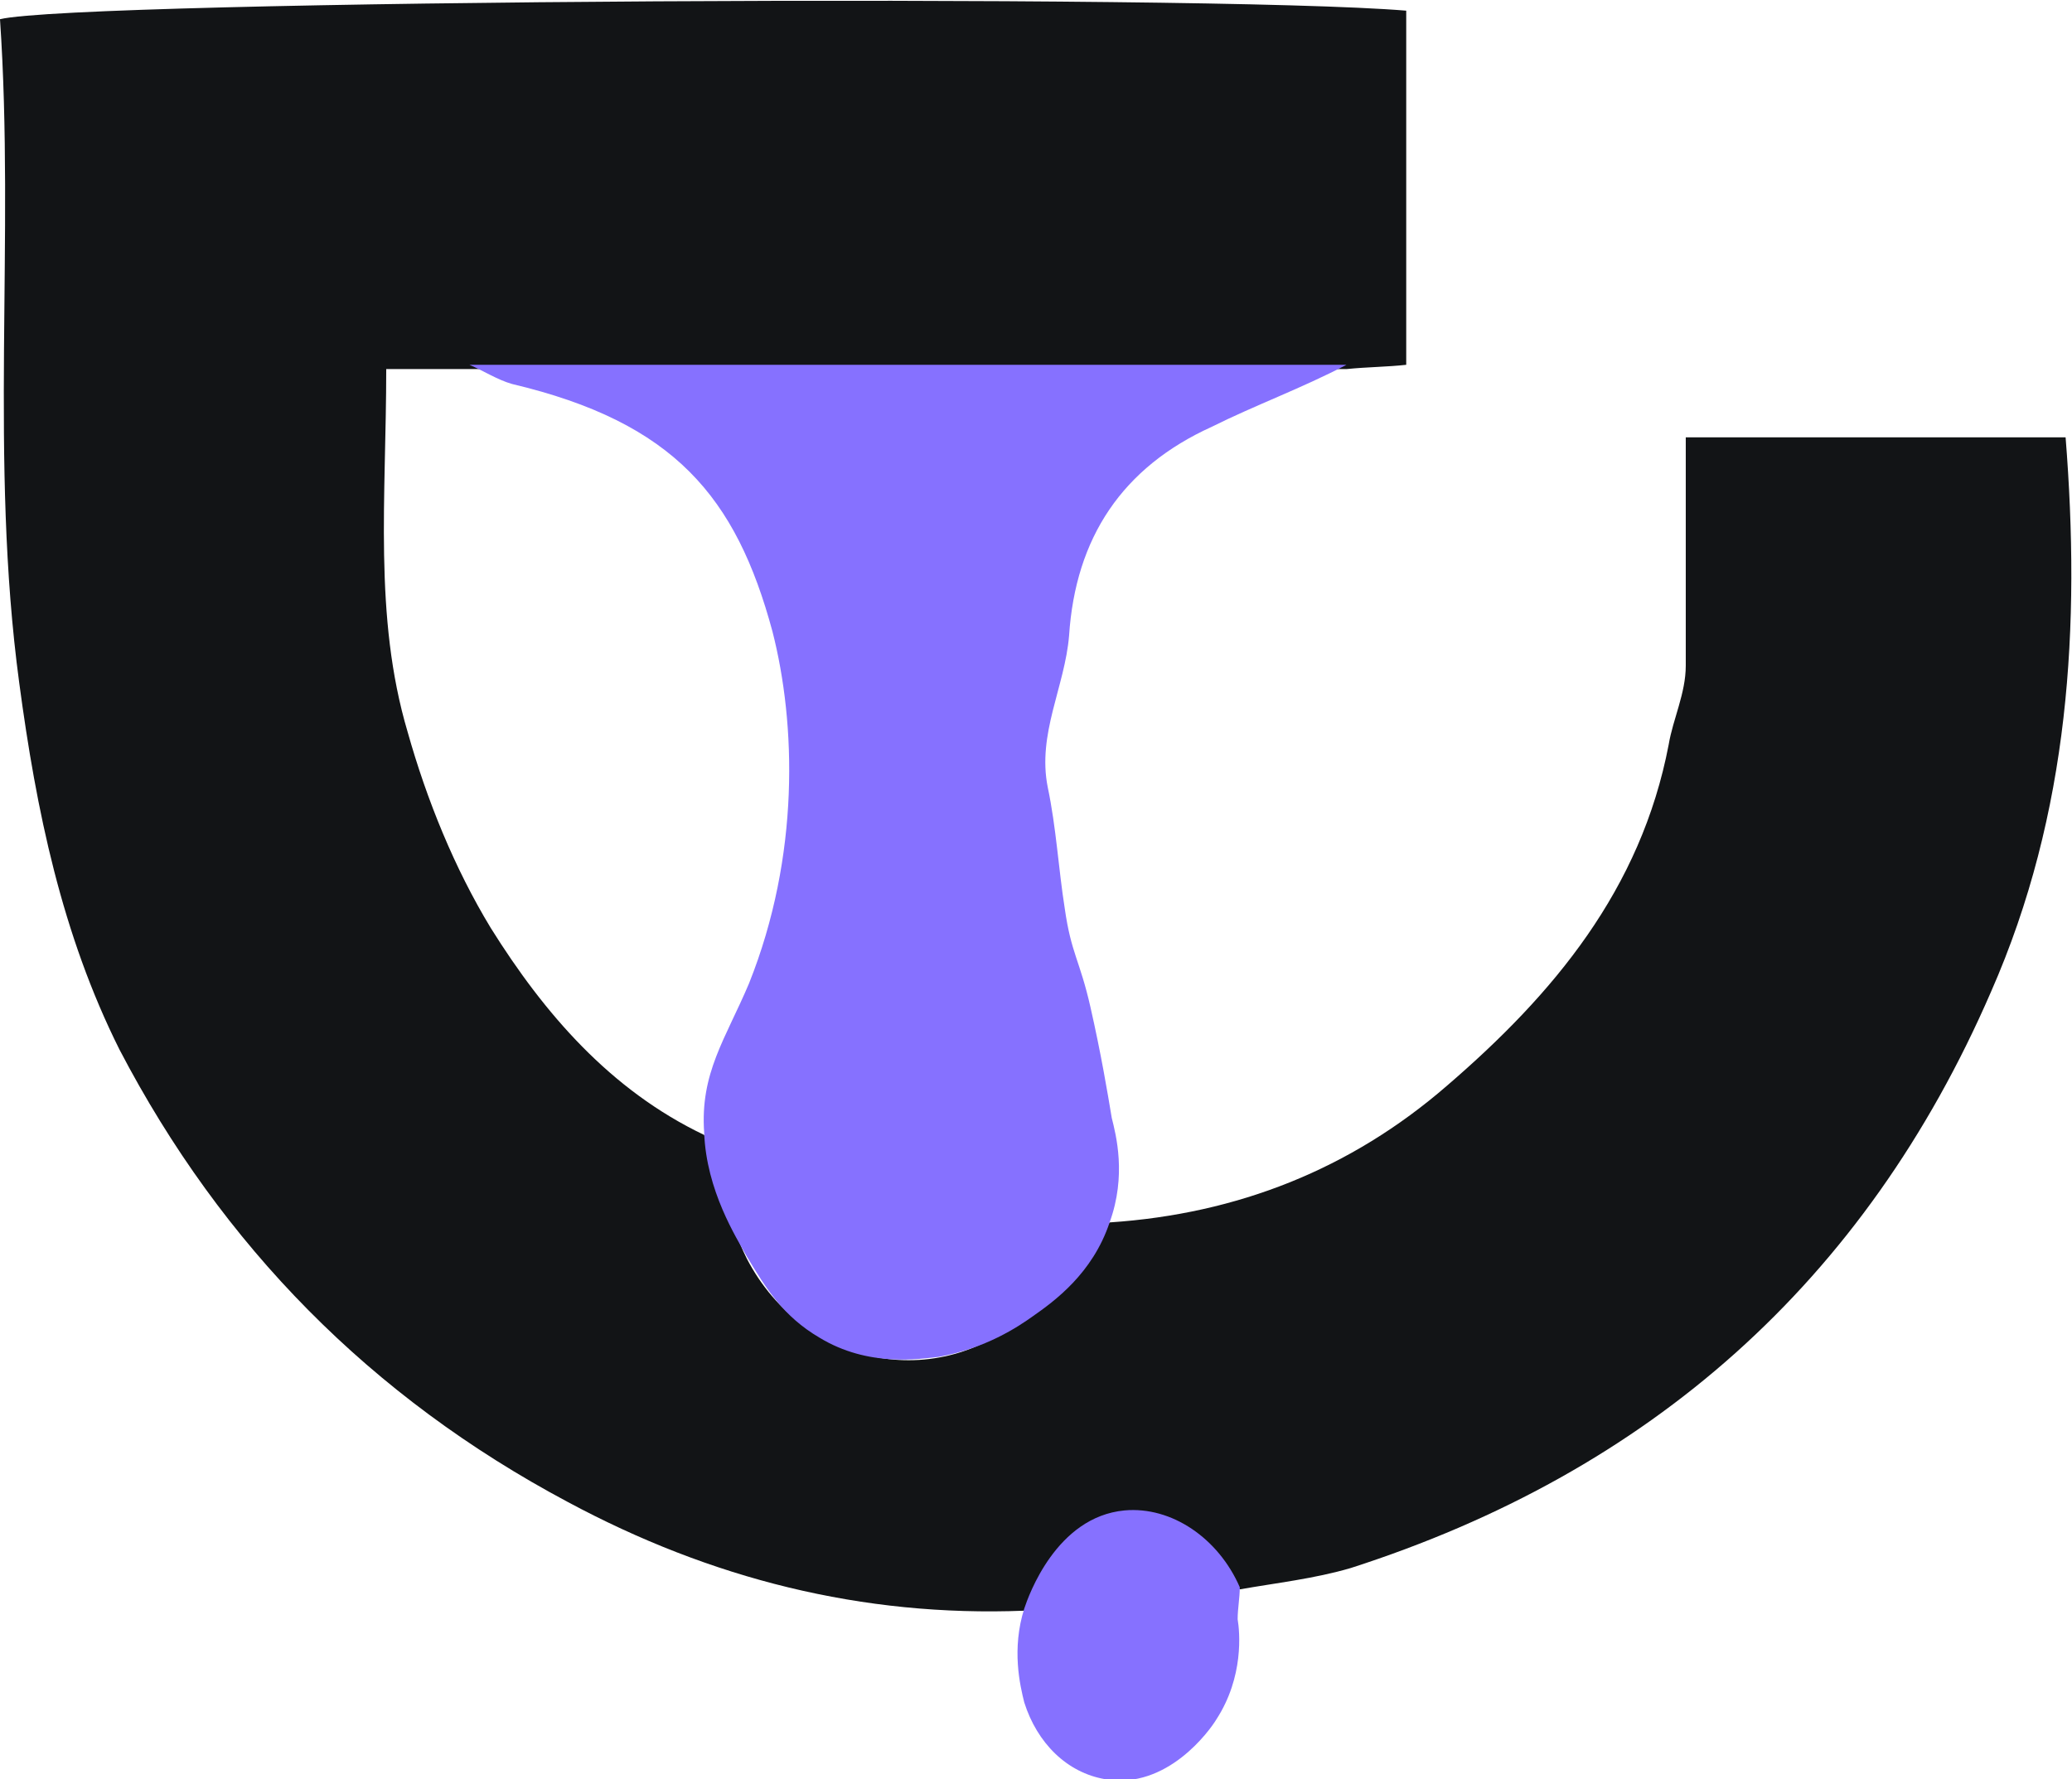 <?xml version="1.0" encoding="utf-8"?>
<!-- Generator: Adobe Illustrator 19.0.0, SVG Export Plug-In . SVG Version: 6.00 Build 0)  -->
<svg version="1.1" id="Camada_1" xmlns="http://www.w3.org/2000/svg" xmlns:xlink="http://www.w3.org/1999/xlink" x="0px" y="0px"
	 viewBox="0 0 97.1 83.4" style="enable-background:new 0 0 97.1 83.4;" xml:space="preserve">
<style type="text/css">
	.st0{fill:#121416;}
	.st1{fill:#8671FF;}
</style>
<g>
	<g>
		<path class="st0" d="M52,57.3c6-0.4,11.3-2.5,15.8-6.4c5-4.3,9.1-9.2,10.4-16c0.2-1.2,0.8-2.4,0.8-3.7c0-3.5,0-6.9,0-10.7
			c5.9,0,11.7,0,17.8,0c0.7,8.8,0.2,17.6-3.5,26c-5.9,13.6-16,22.5-30,27c-1.7,0.5-3.5,0.7-5.2,1c-1.7-1.1-3.4-2.3-5.4-3.6
			c-1.7,1.6-3.2,3.1-4.7,4.6c-7.6,0.3-14.7-1.5-21.4-5.1c-9.2-4.9-16.2-12-21-21.2C2.9,43.8,1.7,38,0.9,32C-0.5,21.6,0.7,11.2,0,0.9
			C3.7,0,56.3-0.3,65.9,0.5c0,5.4,0,10.9,0,16.6c-0.9,0.1-1.8,0.1-2.8,0.2c-13.7,0-27.4,0-41.1,0c-1.3,0-2.5,0-3.9,0
			c0,6-0.6,11.6,1,17c0.9,3.2,2.2,6.4,3.9,9.2c2.5,4,5.6,7.6,10,9.7c0.7,1.9,1.1,4,2,5.8c2.7,5.2,9.3,6.4,13.4,2.3
			C49.8,60.1,50.9,58.6,52,57.3z"/>
		<path class="st1" d="M52,57.3c-0.8,2.4-2.6,3.7-3.6,4.4c-0.7,0.5-2.2,1.5-4.4,1.9c-0.9,0.1-3.3,0.5-5.6-0.9
			c-1.7-1-2.5-2.3-3.4-3.8c-0.5-0.9-1.9-3.1-2-5.8c-0.2-2.8,1-4.4,2.1-7c2.4-6,2.2-12.2,1.1-16.5c-1.7-6.3-4.6-9.8-12.2-11.6
			c-0.7-0.2-1.3-0.6-2-0.9c13.7,0,27.4,0,41.1,0C61,18.2,58.8,19,56.8,20c-4.2,1.9-6.4,5.2-6.7,9.8c-0.2,2.4-1.5,4.6-1,7.1
			c0.4,1.9,0.5,3.8,0.8,5.7c0.3,2.1,0.7,2.4,1.2,4.6c0.5,2.2,0.8,4,1,5.2C52.3,53.2,52.8,55.1,52,57.3z"/>
		<path class="st1" d="M48,75.4c0.2-0.6,1.5-4.3,4.7-4.6c2.2-0.2,4.4,1.3,5.4,3.6c0,0.5-0.1,1-0.1,1.5c0.1,0.6,0.3,2.7-1,4.7
			c-0.3,0.5-2.3,3.3-5.2,2.8c-1.8-0.3-3.2-1.7-3.8-3.6C47.8,79,47.4,77.3,48,75.4z"/>
	</g>
</g>
</svg>
